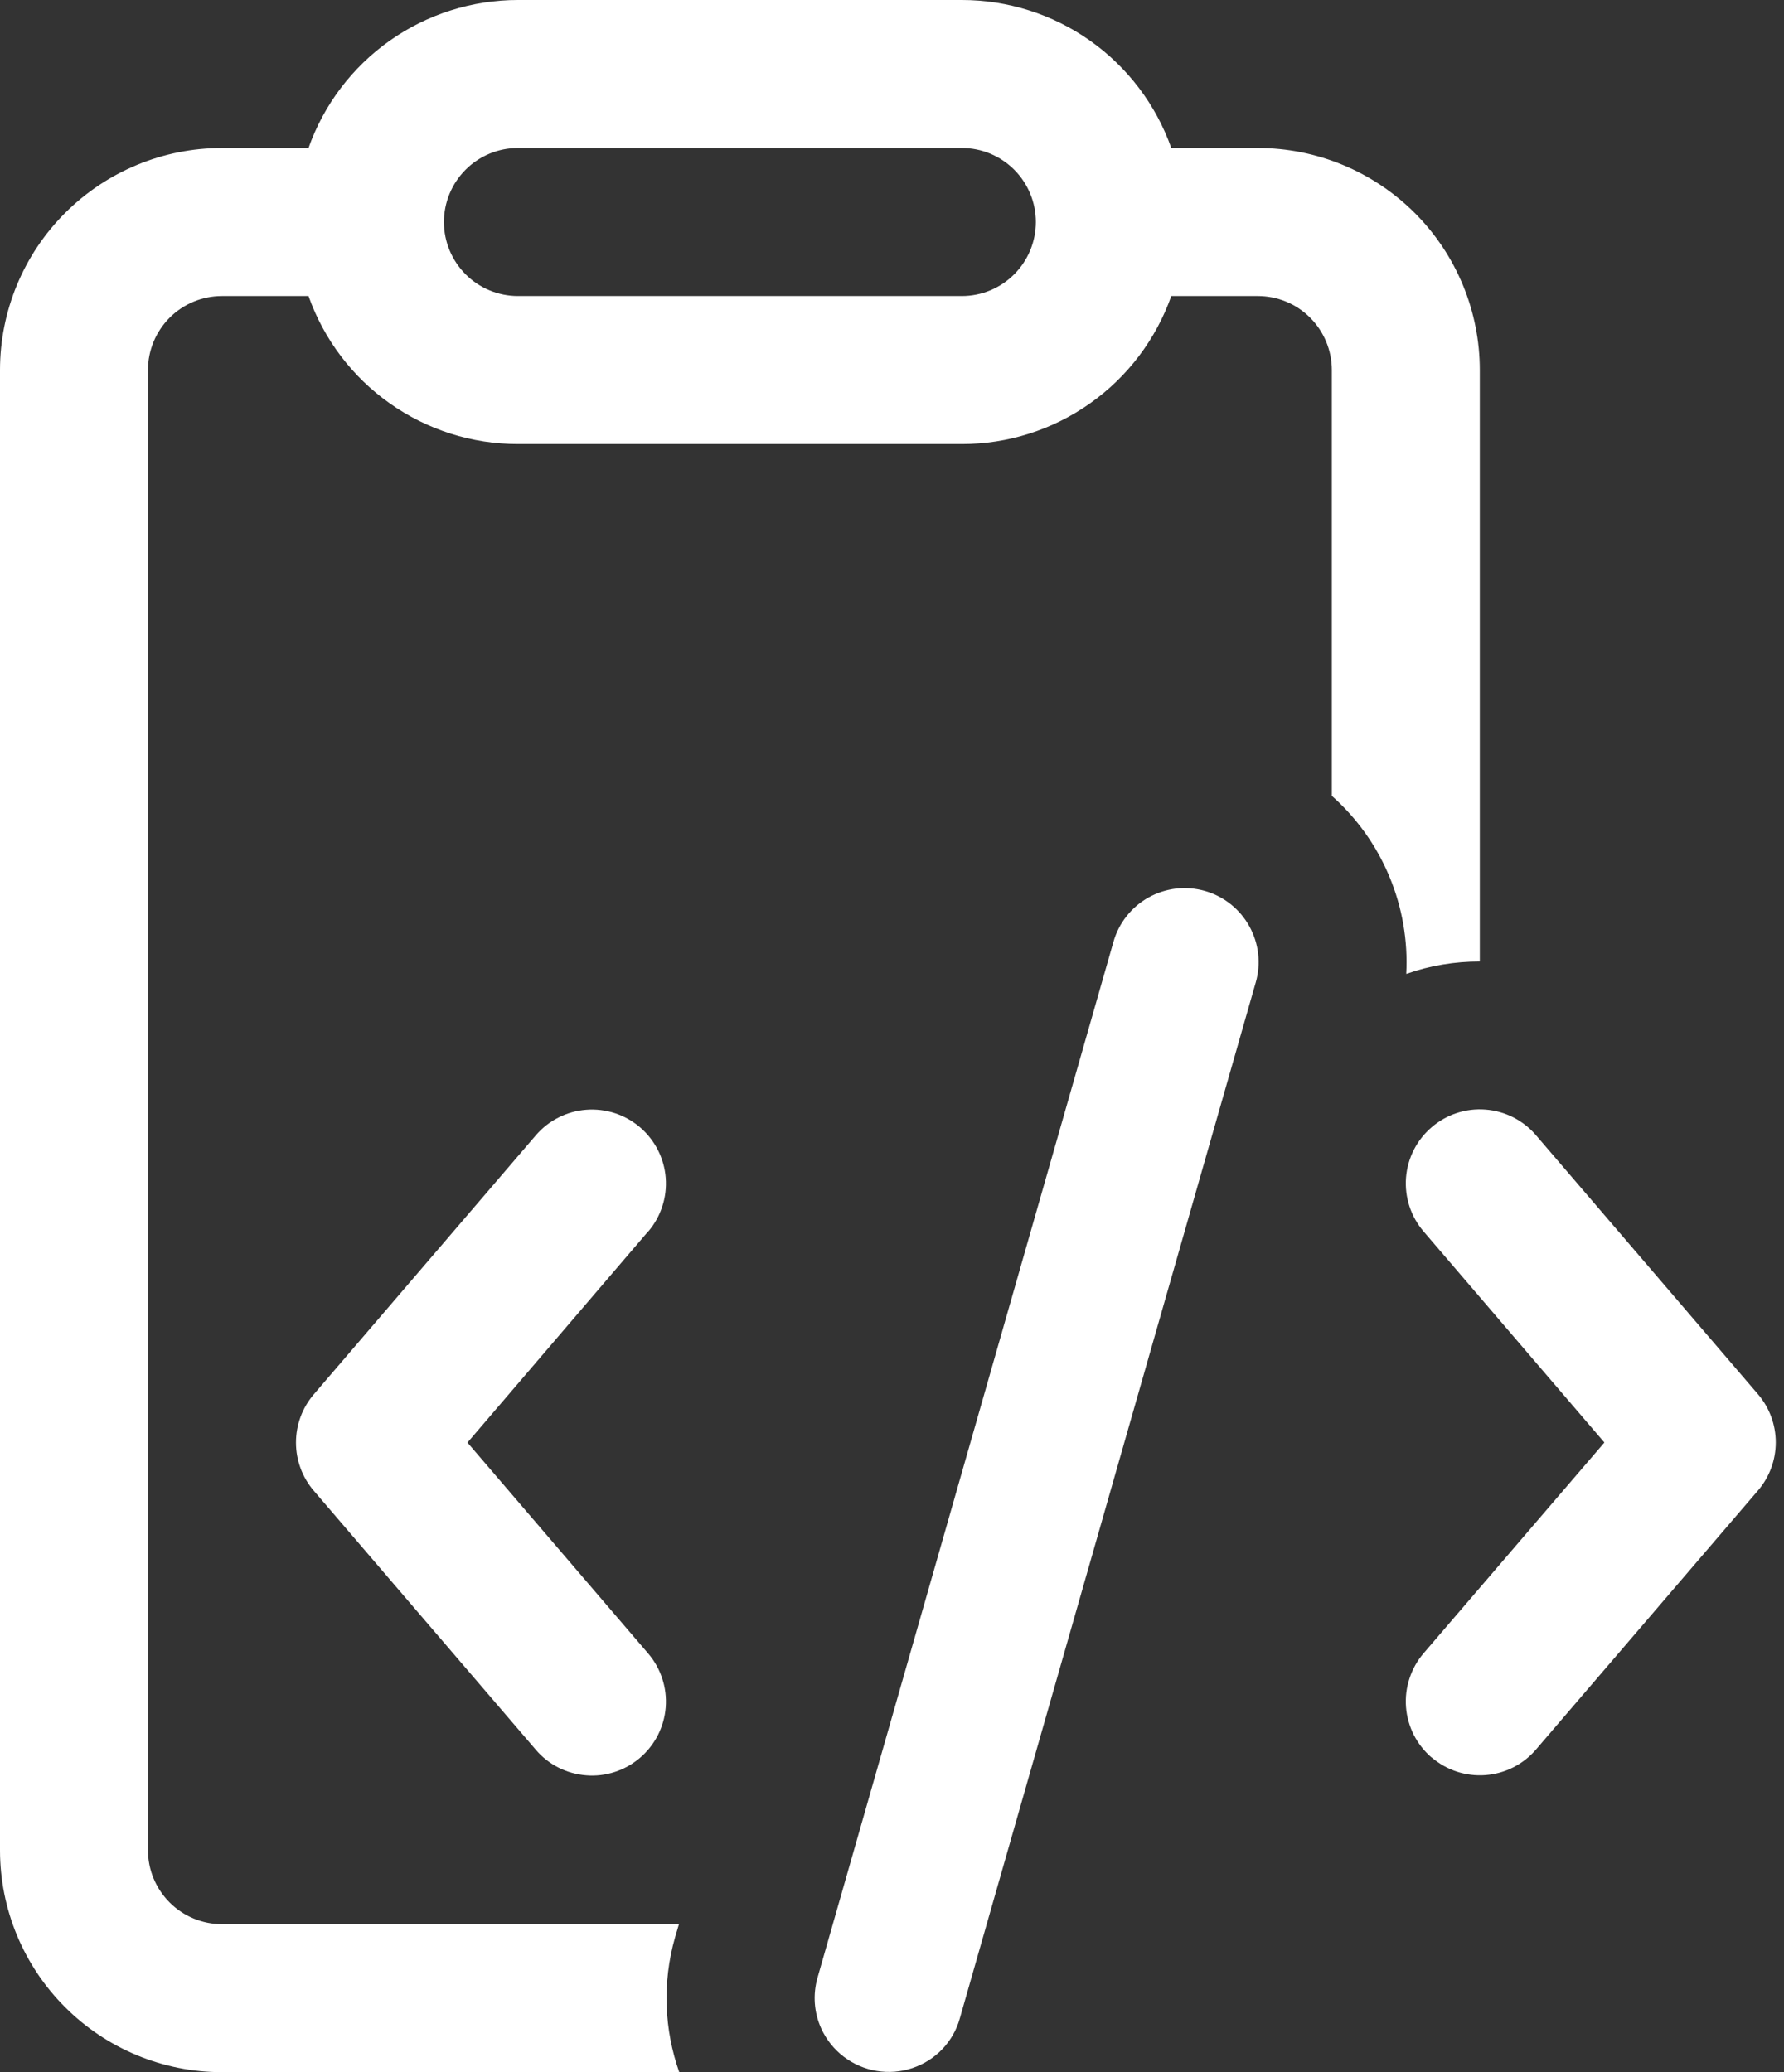 <svg width="31" height="36" viewBox="0 0 31 36" fill="none" xmlns="http://www.w3.org/2000/svg">
<rect x="0" y="0" width="31" height="36" fill="#333333" stroke="none"/>
<path d="M5.361 2.571C5.627 1.819 6.12 1.168 6.772 0.707C7.424 0.247 8.202 -0 9 5.30323e-07H16.714C17.512 -0 18.291 0.247 18.942 0.707C19.594 1.168 20.087 1.819 20.353 2.571H21.857C22.88 2.571 23.861 2.978 24.585 3.701C25.308 4.425 25.714 5.406 25.714 6.429V16.704C25.282 16.704 24.85 16.773 24.436 16.92C24.467 16.34 24.366 15.761 24.142 15.226C23.919 14.69 23.577 14.212 23.143 13.827V6.429C23.143 6.088 23.007 5.761 22.766 5.519C22.525 5.278 22.198 5.143 21.857 5.143H20.353C20.087 5.895 19.594 6.547 18.942 7.007C18.291 7.468 17.512 7.715 16.714 7.714H9C8.202 7.715 7.424 7.468 6.772 7.007C6.12 6.547 5.627 5.895 5.361 5.143H3.857C3.516 5.143 3.189 5.278 2.948 5.519C2.707 5.761 2.571 6.088 2.571 6.429V32.143C2.571 32.484 2.707 32.811 2.948 33.052C3.189 33.293 3.516 33.429 3.857 33.429H11.798L11.731 33.655C11.502 34.457 11.546 35.27 11.803 36H3.857C2.834 36 1.853 35.594 1.13 34.87C0.406 34.147 0 33.166 0 32.143V6.429C0 5.406 0.406 4.425 1.13 3.701C1.853 2.978 2.834 2.571 3.857 2.571H5.361ZM9 2.571C8.659 2.571 8.332 2.707 8.091 2.948C7.85 3.189 7.714 3.516 7.714 3.857C7.714 4.198 7.85 4.525 8.091 4.766C8.332 5.007 8.659 5.143 9 5.143H16.714C17.055 5.143 17.382 5.007 17.623 4.766C17.864 4.525 18 4.198 18 3.857C18 3.516 17.864 3.189 17.623 2.948C17.382 2.707 17.055 2.571 16.714 2.571H9Z" fill="white"/>
<path d="M16.38 35.594C16.235 35.747 16.055 35.862 15.854 35.929C15.655 35.996 15.441 36.013 15.233 35.978C15.025 35.944 14.829 35.859 14.661 35.731C14.493 35.603 14.36 35.436 14.272 35.245C14.145 34.968 14.122 34.655 14.205 34.362L19.348 16.363C19.394 16.2 19.472 16.048 19.577 15.916C19.681 15.784 19.811 15.673 19.959 15.591C20.107 15.509 20.269 15.457 20.437 15.437C20.604 15.418 20.774 15.432 20.937 15.478C21.099 15.524 21.251 15.602 21.383 15.707C21.516 15.812 21.626 15.942 21.708 16.089C21.79 16.237 21.843 16.399 21.862 16.567C21.881 16.735 21.868 16.905 21.821 17.067L16.678 35.067C16.623 35.264 16.52 35.445 16.38 35.594V35.594Z" fill="white"/>
<path d="M11.263 21.397C11.373 21.269 11.456 21.12 11.508 20.96C11.561 20.799 11.581 20.63 11.568 20.462C11.555 20.293 11.508 20.129 11.432 19.979C11.355 19.828 11.25 19.694 11.121 19.584C10.993 19.475 10.845 19.391 10.684 19.339C10.523 19.287 10.354 19.267 10.186 19.28C10.017 19.293 9.853 19.339 9.703 19.416C9.552 19.492 9.418 19.598 9.309 19.726L5.451 24.226C5.252 24.459 5.143 24.755 5.143 25.062C5.143 25.368 5.252 25.665 5.451 25.897L9.309 30.397C9.418 30.526 9.552 30.631 9.703 30.708C9.853 30.784 10.017 30.83 10.186 30.843C10.354 30.857 10.523 30.837 10.684 30.784C10.845 30.732 10.993 30.648 11.121 30.539C11.25 30.429 11.355 30.295 11.432 30.145C11.508 29.994 11.555 29.83 11.568 29.662C11.581 29.493 11.561 29.324 11.508 29.163C11.456 29.003 11.373 28.854 11.263 28.726L8.123 25.062L11.26 21.397H11.263Z" fill="white"/>
<path d="M24.879 30.536C24.75 30.426 24.645 30.292 24.568 30.142C24.492 29.991 24.445 29.827 24.432 29.659C24.419 29.49 24.439 29.321 24.492 29.161C24.544 29 24.627 28.851 24.737 28.723L27.879 25.061L24.737 21.394C24.515 21.135 24.406 20.799 24.432 20.459C24.459 20.119 24.619 19.803 24.879 19.582C25.138 19.36 25.474 19.25 25.814 19.277C26.154 19.303 26.47 19.464 26.691 19.723L30.549 24.223C30.748 24.456 30.857 24.752 30.857 25.059C30.857 25.365 30.748 25.662 30.549 25.894L26.691 30.394C26.469 30.653 26.154 30.813 25.814 30.839C25.474 30.865 25.137 30.755 24.879 30.533V30.536Z" fill="white"/>
</svg>
